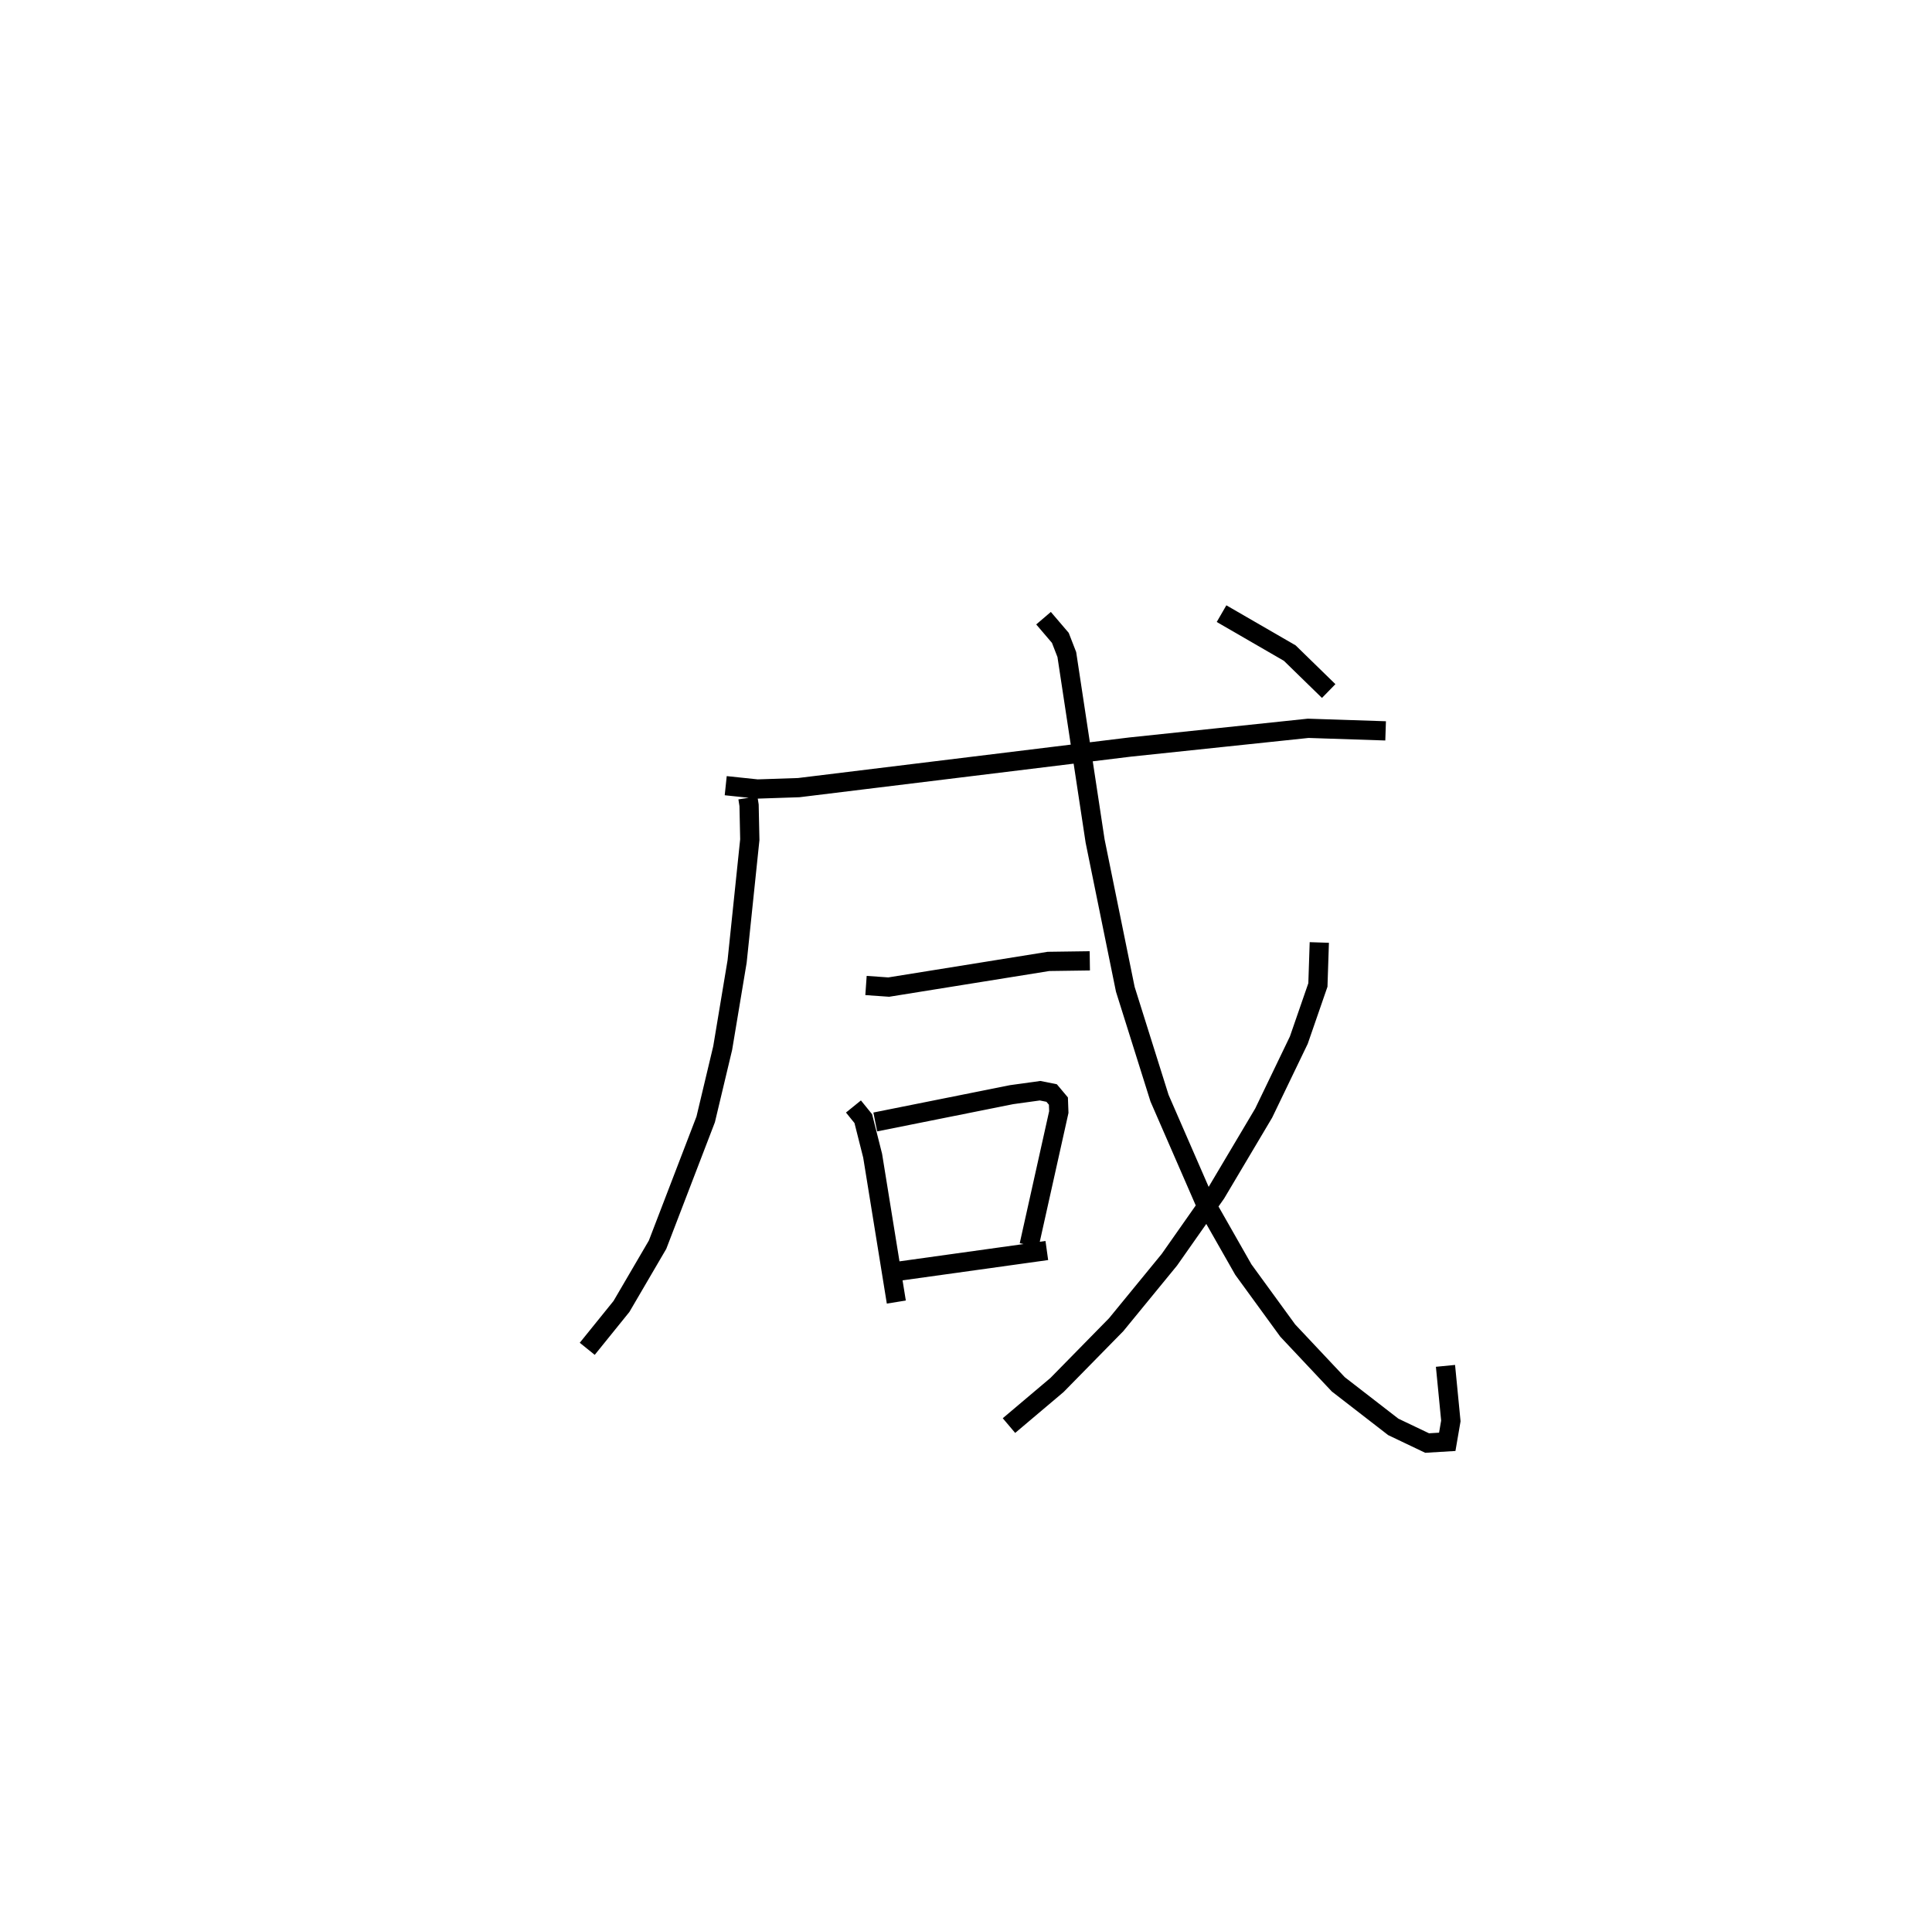 <?xml version="1.0" encoding="utf-8" ?>
<svg baseProfile="full" height="99.977" version="1.1" width="100.372" xmlns="http://www.w3.org/2000/svg" xmlns:ev="http://www.w3.org/2001/xml-events" xmlns:xlink="http://www.w3.org/1999/xlink"><defs /><rect fill="white" height="99.977" width="100.372" x="0" y="0" /><path d="M25,25 m0.0,0.0 m13.856,16.459 l0.06,0.384 0.038,1.786 l-0.659,6.327 -0.75,4.502 l-0.883,3.706 -2.5,6.511 l-1.876,3.209 -1.777,2.2 m7.194,-29.26 l1.646,0.173 2.149,-0.072 l17.211,-2.108 9.254,-0.974 l4.023,0.133 m-26.995,13.23 l1.181,0.083 8.297,-1.334 l2.149,-0.03 m-12.279,7.568 l0.511,0.631 0.486,1.927 l1.23,7.604 m-1.094,-9.358 l7.085,-1.419 1.48,-0.205 l0.599,0.121 0.351,0.418 l0.021,0.57 -1.542,6.922 m-7.336,1.424 l8.255,-1.151 m-0.171,-32.856 l0.873,1.022 0.337,0.868 l1.47,9.691 1.568,7.7 l1.779,5.661 2.327,5.343 l2.027,3.562 2.306,3.168 l2.627,2.794 2.856,2.211 l1.758,0.839 1.046,-0.063 l0.187,-1.086 -0.279,-2.861 m-6.555,-21.999 l-0.073,2.208 -0.991,2.865 l-1.826,3.792 -2.475,4.167 l-2.424,3.453 -2.765,3.376 l-3.073,3.132 -2.496,2.109 m11.044,-42.188 l3.544,2.05 2.022,1.972 " fill="none" stroke="black" stroke-width="1" /></svg>